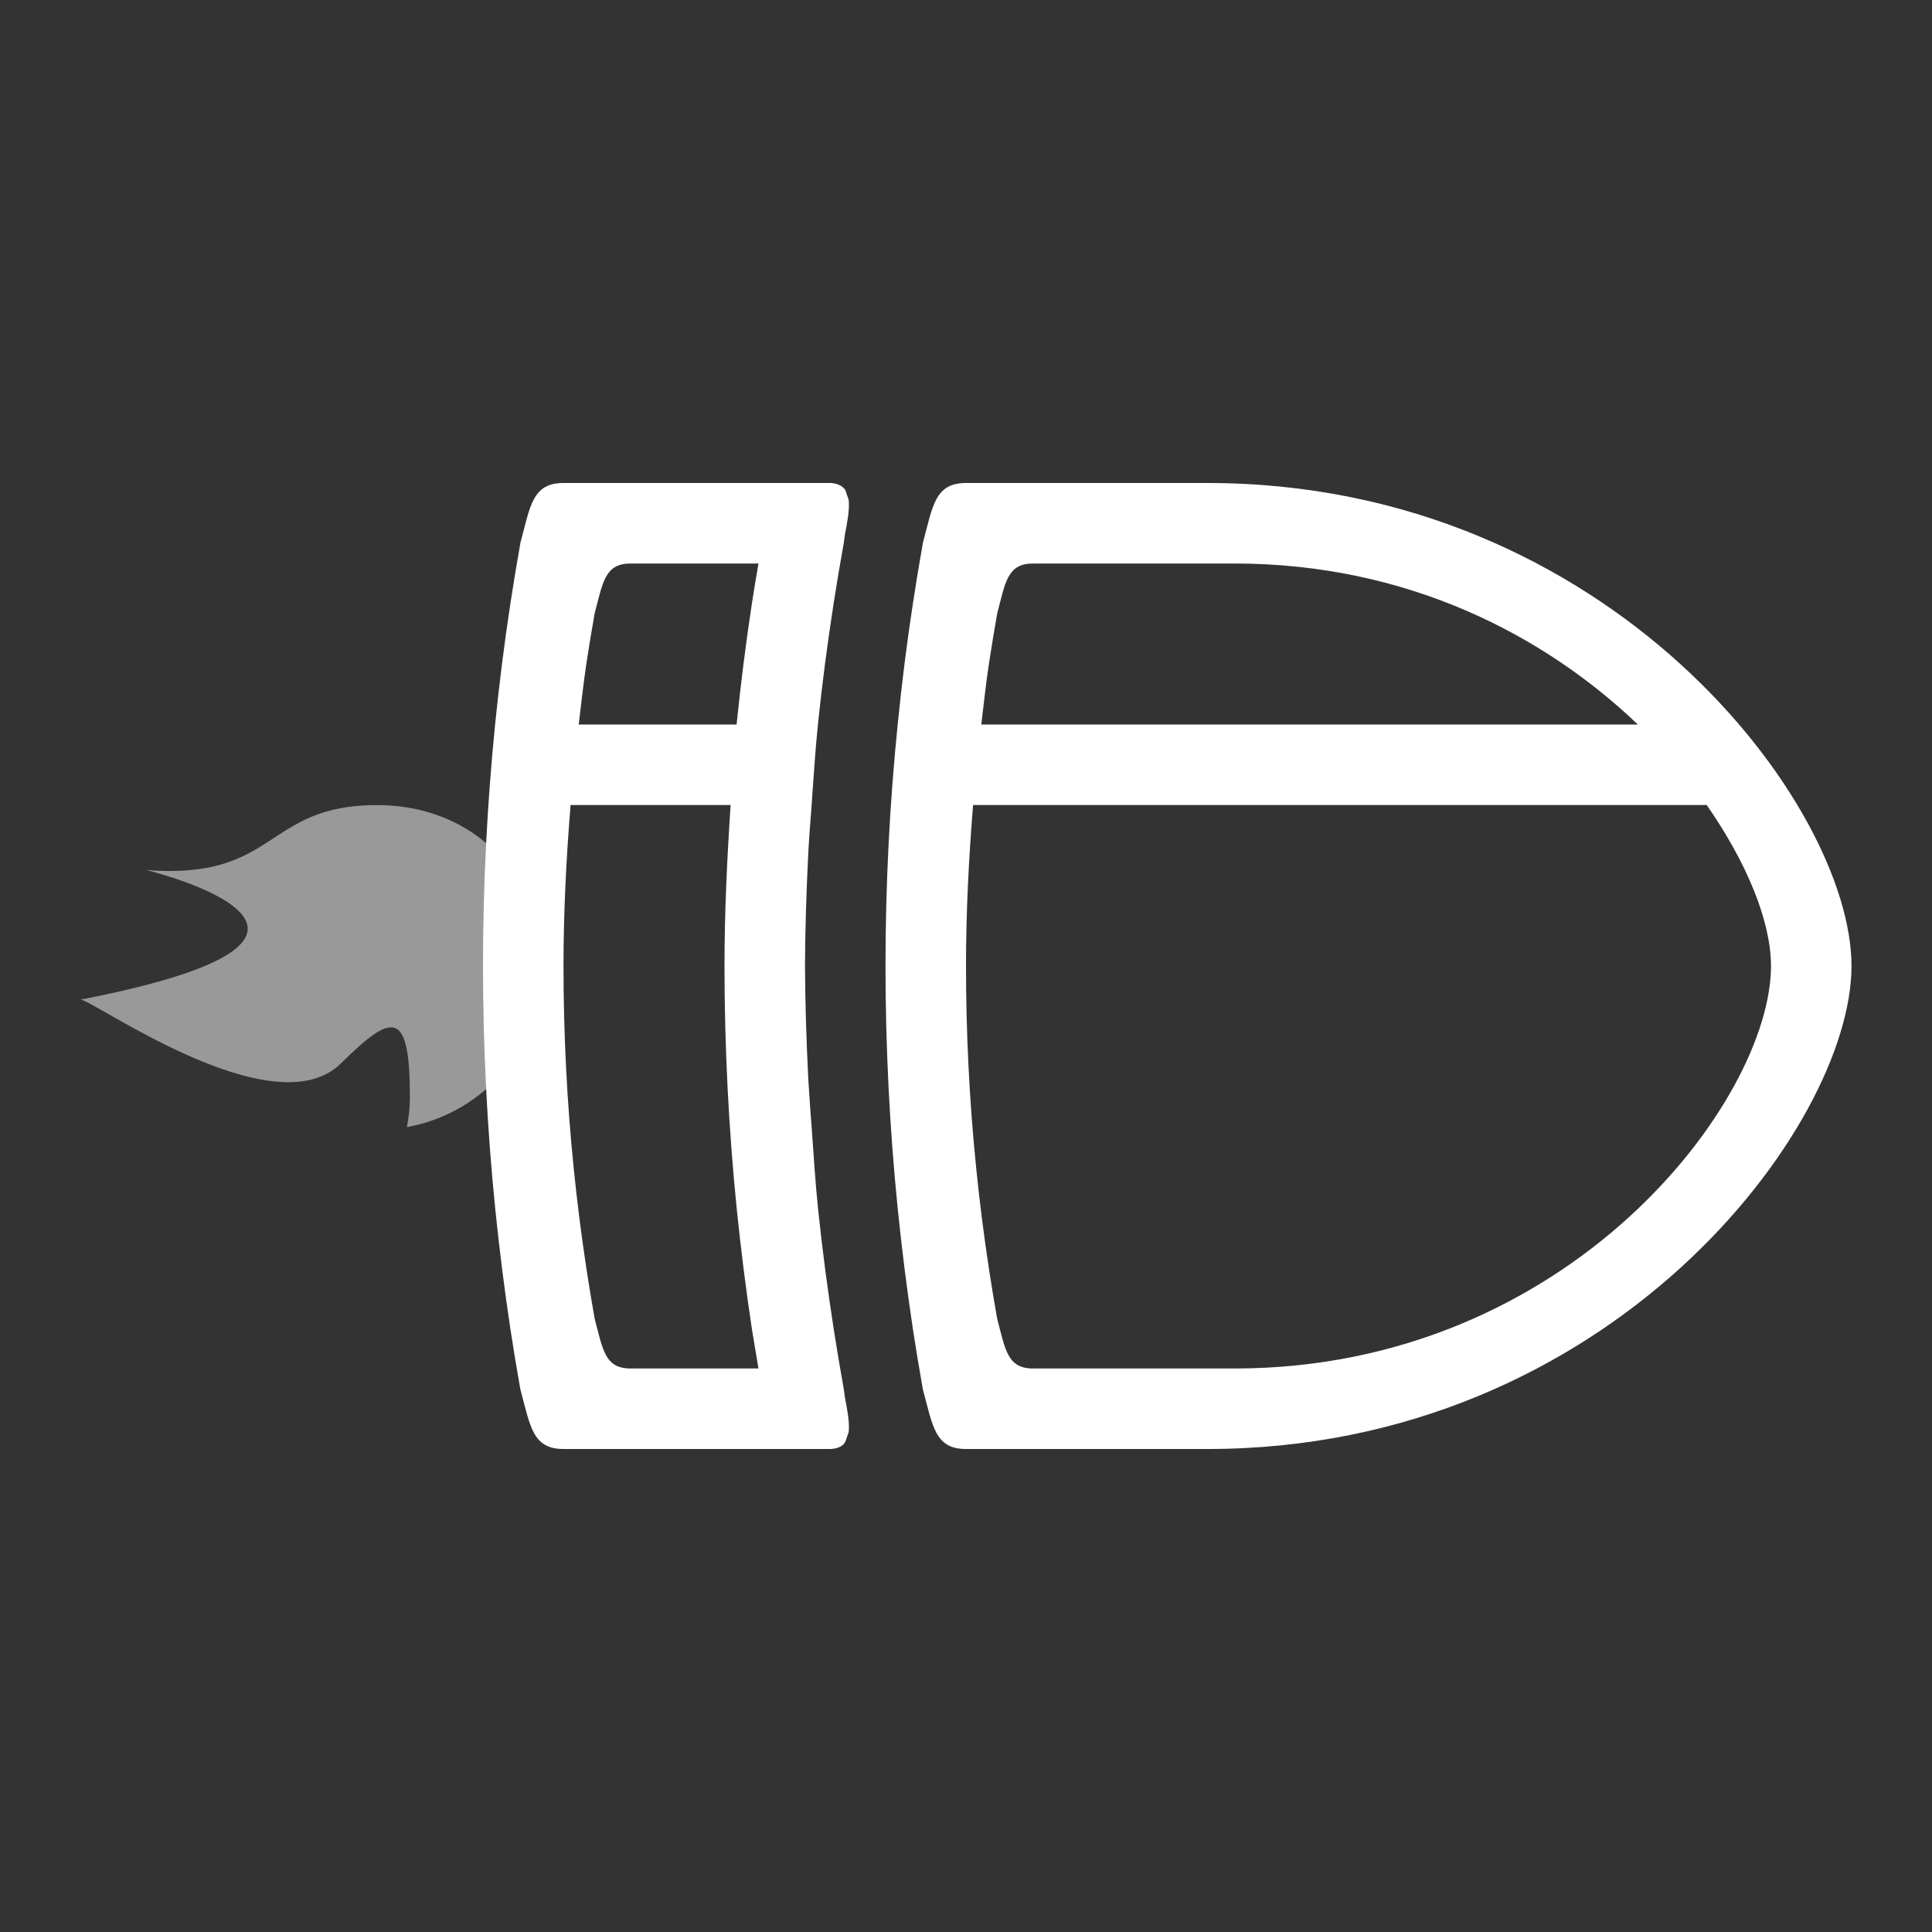 <?xml version="1.0" encoding="UTF-8" standalone="no"?>
<!-- Created with Inkscape (http://www.inkscape.org/) -->

<svg
   xmlns:dc="http://purl.org/dc/elements/1.1/"
   xmlns:cc="http://creativecommons.org/ns#"
   xmlns:rdf="http://www.w3.org/1999/02/22-rdf-syntax-ns#"
   xmlns:svg="http://www.w3.org/2000/svg"
   xmlns="http://www.w3.org/2000/svg"
   xmlns:sodipodi="http://sodipodi.sourceforge.net/DTD/sodipodi-0.dtd"
   xmlns:inkscape="http://www.inkscape.org/namespaces/inkscape"
   width="24"
   height="24"
   id="svg2"
   version="1.1"
   inkscape:version="0.91+devel r"
   viewBox="0 0 24 24"
   sodipodi:docname="pushbullet-indicator-sync0-dark.svg">
  <rect x="0" y="0" width="24" height="24" fill="#333333" stroke="none"/>
  <defs
     id="defs4" />
  <sodipodi:namedview
     id="base"
     pagecolor="#ffffff"
     bordercolor="#666666"
     borderopacity="1.0"
     inkscape:pageopacity="0.0"
     inkscape:pageshadow="2"
     inkscape:zoom="22.627417"
     inkscape:cx="13.629642"
     inkscape:cy="9.7009396"
     inkscape:document-units="px"
     inkscape:current-layer="layer1"
     showgrid="true"
     inkscape:showpageshadow="false"
     units="px"
     inkscape:window-width="2560"
     inkscape:window-height="1024"
     inkscape:window-x="-4"
     inkscape:window-y="29"
     inkscape:window-maximized="1"
     showguides="true"
     fit-margin-top="0"
     fit-margin-left="0"
     fit-margin-right="0"
     fit-margin-bottom="0">
    <inkscape:grid
       type="xygrid"
       id="grid4120"
       originx="1"
       originy="1" />
    <sodipodi:guide
       position="3,21"
       orientation="18,0"
       id="guide4126" />
    <sodipodi:guide
       position="3,3"
       orientation="0,18"
       id="guide4128" />
    <sodipodi:guide
       position="21,3"
       orientation="-18,0"
       id="guide4130" />
    <sodipodi:guide
       position="21,21"
       orientation="0,-18"
       id="guide4132" />
    <sodipodi:guide
       position="4,20"
       orientation="16,0"
       id="guide4134" />
    <sodipodi:guide
       position="4,4"
       orientation="0,16"
       id="guide4136" />
    <sodipodi:guide
       position="20,4"
       orientation="-16,0"
       id="guide4138" />
    <sodipodi:guide
       position="20,20"
       orientation="0,-16"
       id="guide4140" />
    <sodipodi:guide
       position="20,14"
       orientation="-6,0"
       id="guide4199" />
    <sodipodi:guide
       position="20,20"
       orientation="0,-6"
       id="guide4201" />
  </sodipodi:namedview>
  <g
     inkscape:label="Capa 1"
     inkscape:groupmode="layer"
     id="layer1"
     transform="translate(1,-1029.362)">
    <path
       style="opacity:1;fill:#ffffff;fill-opacity:1;stroke:none;stroke-width:3.567px;stroke-linecap:butt;stroke-linejoin:miter;stroke-miterlimit:4;stroke-dasharray:none;stroke-dashoffset:0;stroke-opacity:1"
       d="M 6,5 C 5.614,5 5.588,5.283 5.465,5.742 5.421,5.99 5.38,6.238 5.342,6.486 5.266,6.984 5.203,7.484 5.152,7.984 5.051,8.986 5,9.992 5,11 c 2.14e-4,1.008 0.051,2.014 0.152,3.016 0.051,0.501 0.114,1 0.189,1.498 0.038,0.249 0.079,0.496 0.123,0.744 C 5.588,16.717 5.614,17 6,17 l 1,0 1,0 1,0 0.316,0 c 0.077,-0.004 0.13,-0.025 0.166,-0.061 0.001,-0.001 5.824e-4,-0.004 0.002,-0.006 0.022,-0.022 0.029,-0.056 0.039,-0.088 0.006,-0.021 0.017,-0.038 0.02,-0.062 0.012,-0.113 -0.017,-0.266 -0.047,-0.424 -0.007,-0.037 -0.007,-0.064 -0.014,-0.102 -0.045,-0.248 -0.086,-0.495 -0.125,-0.744 -0.077,-0.497 -0.143,-0.997 -0.195,-1.498 -0.033,-0.319 -0.053,-0.639 -0.076,-0.959 -7.974e-4,-0.011 -0.001,-0.022 -0.002,-0.033 C 9.071,12.849 9.057,12.675 9.047,12.5 c -0.002,-0.043 -0.006,-0.086 -0.008,-0.129 0,0 0,-0.002 0,-0.002 C 9.017,11.913 9.002,11.457 9,11 9.002,10.543 9.017,10.087 9.039,9.631 c 0,0 0,-0.002 0,-0.002 0.011,-0.218 0.029,-0.435 0.045,-0.652 8.087e-4,-0.011 0.001,-0.022 0.002,-0.033 0.023,-0.32 0.043,-0.64 0.076,-0.959 0.052,-0.501 0.118,-1.001 0.195,-1.498 0.039,-0.249 0.08,-0.496 0.125,-0.744 0.006,-0.038 0.007,-0.065 0.014,-0.102 0.03,-0.158 0.059,-0.311 0.047,-0.424 -0.002,-0.024 -0.013,-0.042 -0.02,-0.062 C 9.513,5.123 9.507,5.088 9.484,5.066 9.448,5.029 9.396,5.004 9.316,5 L 9,5 8,5 7,5 6,5 Z m 5,0 c -0.386,0 -0.412,0.283 -0.535,0.742 -0.044,0.248 -0.085,0.495 -0.123,0.744 -0.076,0.498 -0.139,0.997 -0.189,1.498 C 10.051,8.986 10,9.992 10,11 c 2.14e-4,1.008 0.051,2.014 0.152,3.016 0.051,0.501 0.114,1 0.189,1.498 0.038,0.249 0.079,0.496 0.123,0.744 C 10.588,16.717 10.614,17 11,17 l 3,0 c 5,0 8,-4 8,-6 C 22,9 19,5 14,5 L 11,5 Z M 6.834,6 7,6 8,6 8.422,6 C 8.394,6.162 8.367,6.324 8.342,6.486 8.266,6.984 8.203,7.484 8.152,7.984 8.152,7.99 8.151,7.995 8.15,8 L 6.189,8 C 6.22,7.746 6.247,7.491 6.285,7.238 6.317,7.031 6.35,6.826 6.387,6.619 6.489,6.236 6.512,6 6.834,6 Z m 5,0 2.5,0 c 2.164,0 3.864,0.903 5.012,2 l -8.156,0 c 0.031,-0.254 0.057,-0.509 0.096,-0.762 0.032,-0.207 0.065,-0.413 0.102,-0.619 C 11.489,6.236 11.512,6 11.834,6 Z M 6.088,9 8.076,9 C 8.032,9.666 8,10.332 8,11 c 2.14e-4,1.008 0.051,2.014 0.152,3.016 0.051,0.501 0.114,1 0.189,1.498 C 8.367,15.676 8.394,15.838 8.422,16 L 8,16 7,16 6.834,16 C 6.512,16 6.489,15.764 6.387,15.381 6.35,15.174 6.317,14.969 6.285,14.762 6.222,14.347 6.169,13.931 6.127,13.514 6.042,12.679 6,11.84 6,11 6,10.332 6.034,9.665 6.088,9 Z m 5,0 9.113,0 C 20.708,9.728 21,10.454 21,11 c 0,1.667 -2.499,5 -6.666,5 l -2.5,0 c -0.322,0 -0.345,-0.236 -0.447,-0.619 -0.037,-0.207 -0.07,-0.412 -0.102,-0.619 -0.063,-0.415 -0.116,-0.831 -0.158,-1.248 C 11.042,12.679 11,11.84 11,11 c 1.42e-4,-0.668 0.034,-1.335 0.088,-2 z"
       transform="translate(0,1030.362)"
       id="path4215"
       inkscape:connector-curvature="0" />
    <path
       style="color:#000000;text-decoration:none;text-decoration-line:none;text-decoration-style:solid;text-decoration-color:#000000;clip-rule:nonzero;display:inline;overflow:visible;visibility:visible;opacity:0.5;isolation:auto;mix-blend-mode:normal;color-interpolation:sRGB;color-interpolation-filters:linearRGB;solid-color:#000000;solid-opacity:1;fill:#ffffff;fill-opacity:1;fill-rule:nonzero;stroke:none;stroke-width:0.813;stroke-linecap:butt;stroke-linejoin:miter;stroke-miterlimit:4;stroke-dasharray:none;stroke-dashoffset:0;stroke-opacity:1;color-rendering:auto;image-rendering:auto;shape-rendering:auto;text-rendering:auto;enable-background:accumulate"
       d="m 1.73e-5,1041.78 c 4.136,-0.804 0.818,-1.61 0.818,-1.61 1.636,0.127 1.461,-0.807 2.864,-0.807 1.228,0 2.046,0.9 2.046,2.018 0,0.992 -0.719,1.81 -1.673,1.982 0.022,-0.119 0.037,-0.242 0.037,-0.367 0,-1.119 -0.224,-1.048 -0.857,-0.424 -0.839,0.828 -3.114,-0.814 -3.235,-0.791 z"
       id="path4250"
       inkscape:connector-curvature="0"
       sodipodi:nodetypes="ccsscssc" />
  </g>
</svg>

